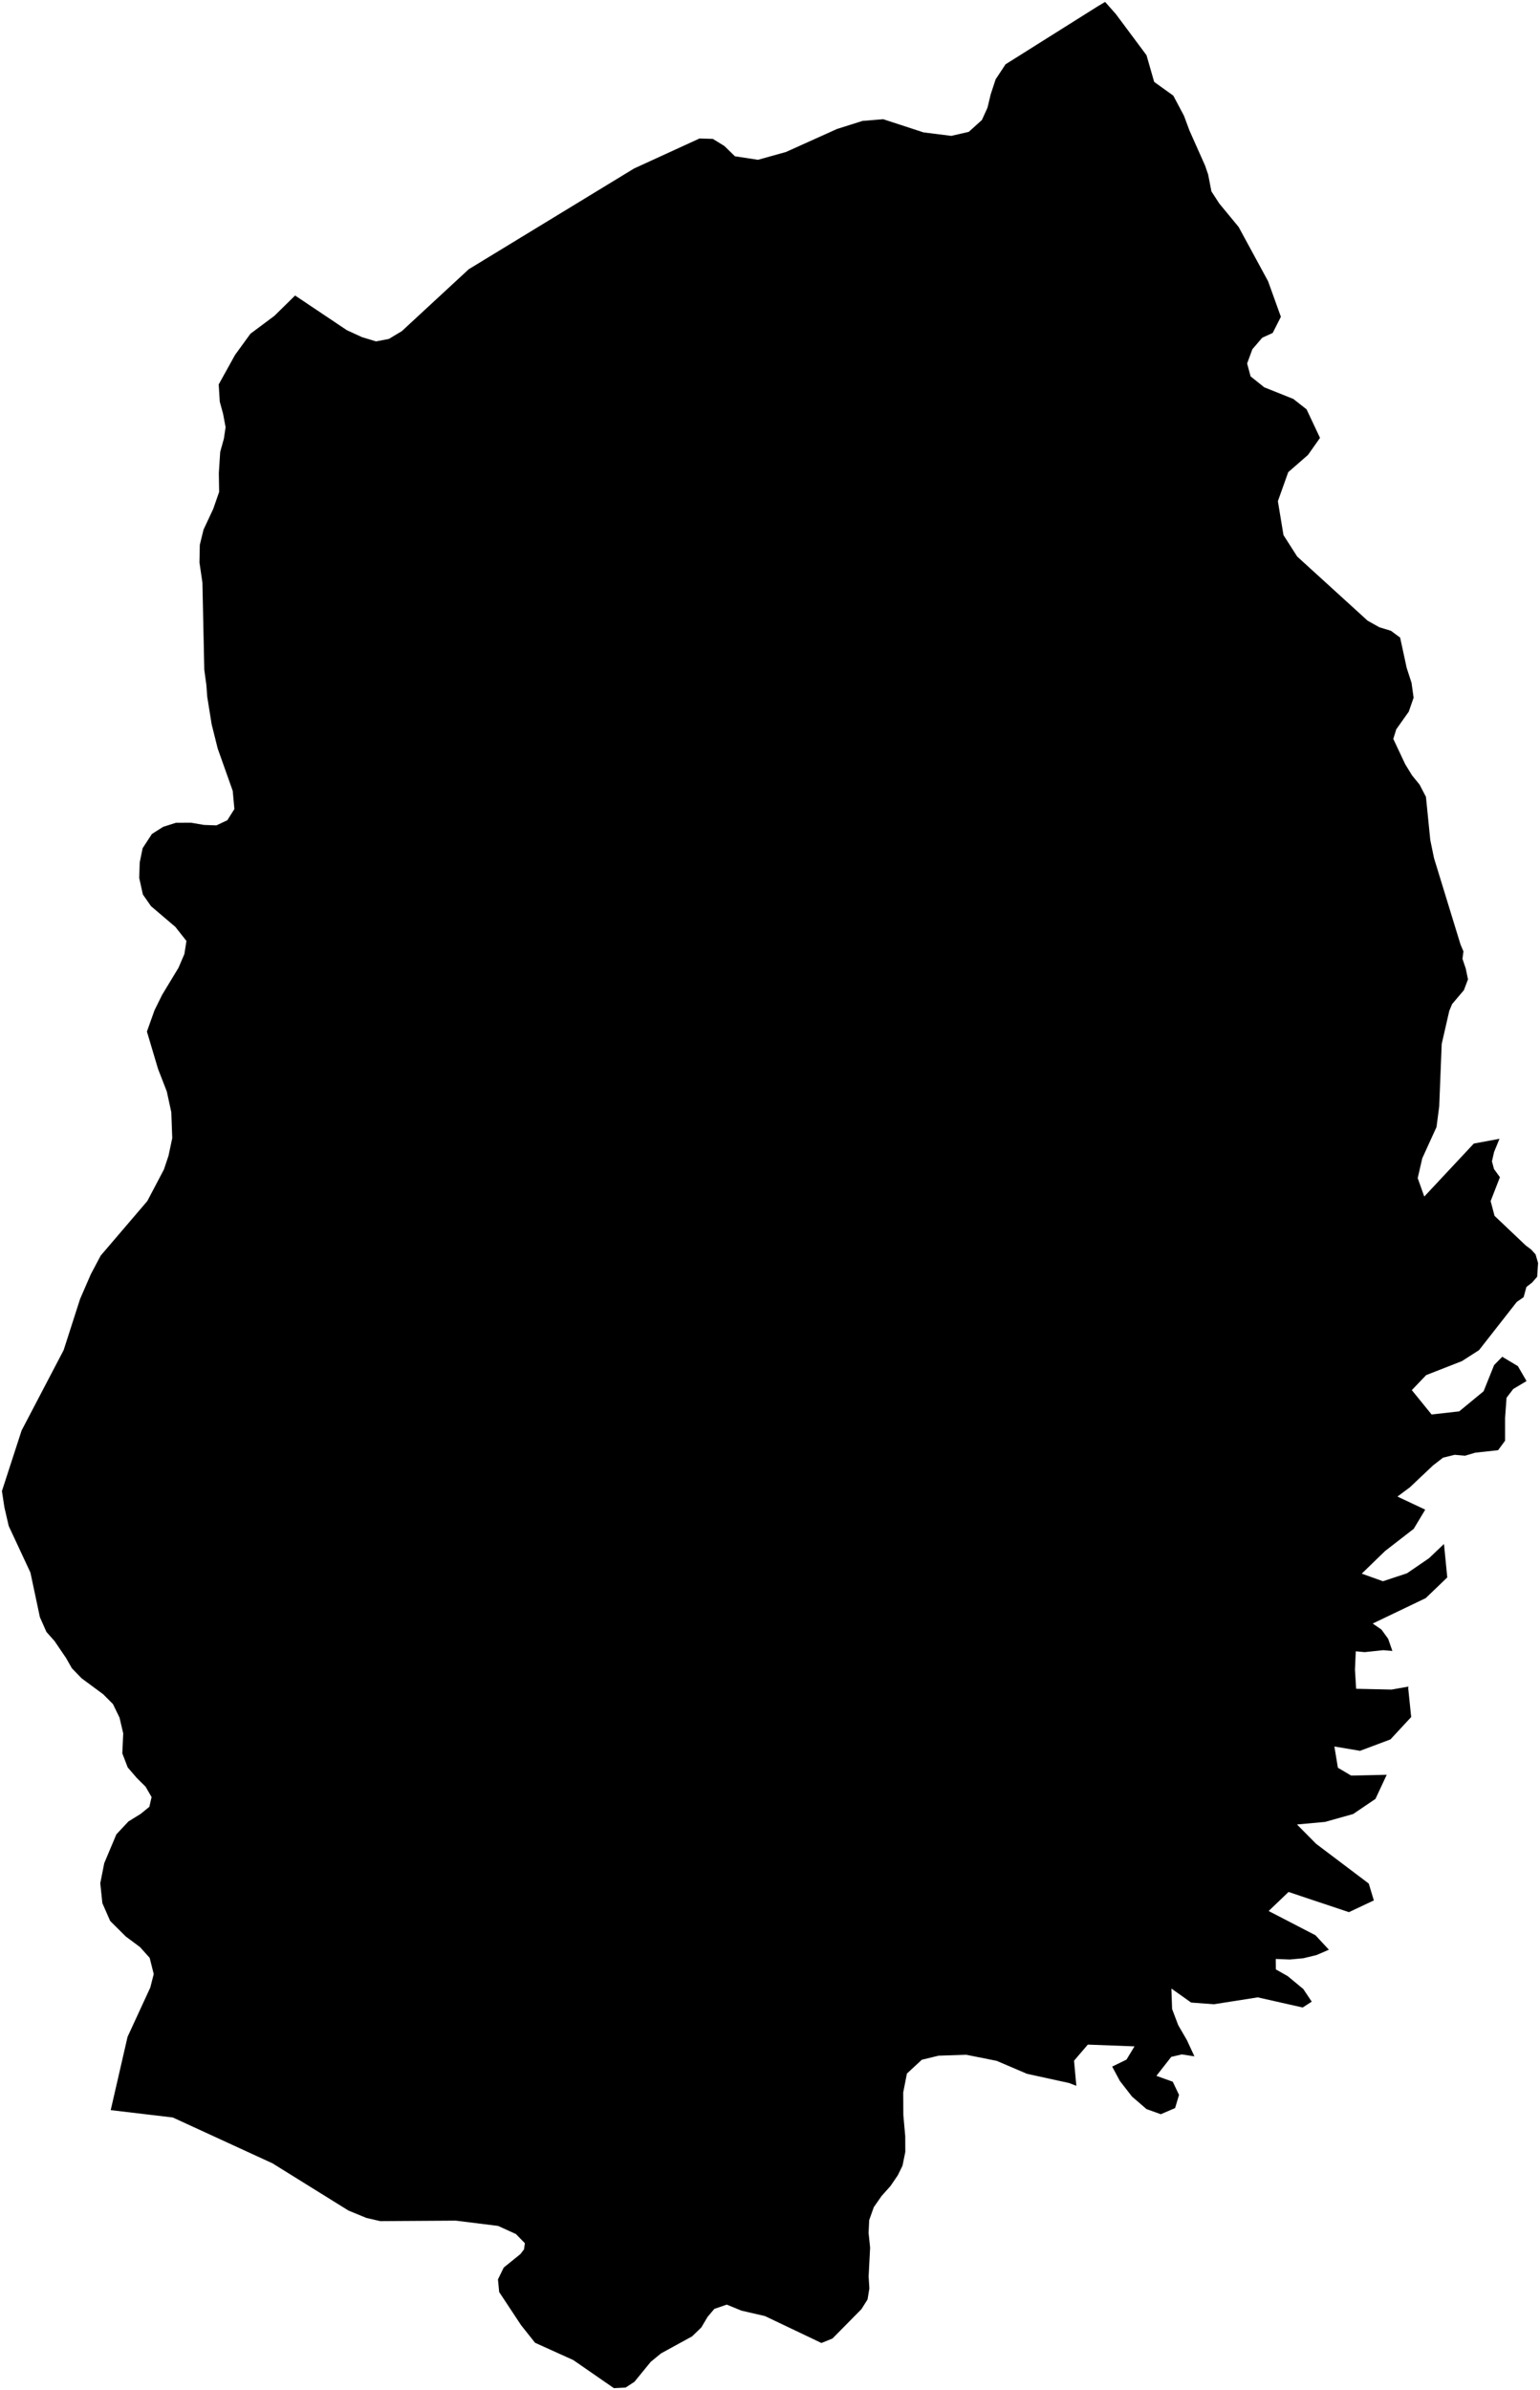 <?xml version="1.0"?>
<svg xmlns="http://www.w3.org/2000/svg" version="1.2" baseProfile="tiny" width="800" height="1241" viewBox="0 0 800 1241" stroke-linecap="round" stroke-linejoin="round">
<g id="ne_10m_admin_1_states_provinces">
<path d="M 574.09 1 579.68 7.32 595.59 28.67 599.57 42.53 609.5 49.65 615.06 60.12 617.91 67.79 626.01 85.97 627.6 90.58 629.31 99.38 633.37 105.64 643.44 117.84 658.75 146.04 665.39 164.5 661.14 172.88 655.7 175.36 650.57 181.35 647.86 188.73 649.65 195.42 656.76 201.11 671.85 207.14 678.74 212.54 685.72 227.37 679.47 236.22 669.21 245.16 663.83 260.23 666.74 277.83 673.87 288.98 710.44 322.27 716.51 325.68 722.6 327.55 727.34 331.06 730.75 346.81 733.26 354.53 734.34 362.26 731.82 369.53 725.33 378.68 723.79 383.66 729.96 396.77 733.54 402.61 737.44 407.4 740.75 413.75 743.01 436.19 744.95 445.58 758.72 490.44 760.23 493.99 759.72 497.85 761.43 502.91 762.59 508.51 760.46 514.14 754.35 521.33 752.87 524.88 748.94 542.04 747.64 574.47 746.24 585.2 738.84 601.42 736.47 611.71 739.88 621.29 765.62 593.77 778.95 591.3 776.14 598.16 775.04 603.01 776.1 607 779.18 611.24 774.36 623.64 776.38 631.3 792.55 646.64 795.42 648.8 797.71 651.33 799 655.82 798.53 662.92 795.95 665.89 792.94 668.24 791.49 673.54 787.93 676.01 768.34 701.02 759.44 706.73 740.88 713.99 733.41 721.79 743.68 734.44 758.02 732.83 770.7 722.39 776.16 708.79 780.39 704.47 788.5 709.33 793.01 717.09 786.11 721.2 782.62 725.76 781.86 736.21 781.86 748.05 778.23 752.99 766.36 754.28 761.04 755.85 755.69 755.38 749.63 756.87 744.42 760.9 732.38 772.28 725.94 777.06 740.38 783.86 734.41 793.8 719.54 805.32 707.4 817.08 718.41 821.03 730.91 816.9 742.36 809.06 750.12 801.68 751.83 819.05 740.64 829.79 713.1 842.99 717.66 846.14 721.12 850.92 723.31 857.22 718.6 856.82 708.92 857.84 704.3 857.41 703.88 866.97 704.49 876.87 722.87 877.28 731.67 875.73 731.54 876.6 733.08 891.54 722.3 903.16 706.52 909.08 693.19 906.84 695.01 917.86 701.89 921.94 720.37 921.52 714.53 934.04 702.92 941.9 688.35 945.99 673.75 947.32 683.7 957.37 711.04 978 713.68 986.75 700.74 992.85 669.36 982.37 659.04 992.26 683.36 1004.85 690.33 1012.35 683.92 1015.12 677.08 1016.78 670.05 1017.44 662.74 1017.15 662.79 1022.58 668.93 1026.06 677.05 1032.78 681.42 1039.32 676.72 1042.36 653.38 1037.09 630.58 1040.67 618.77 1039.79 608.52 1032.51 608.88 1043.13 612.05 1051.5 616.56 1059.27 620.48 1067.72 613.89 1066.71 608.43 1068 600.73 1077.85 609.23 1080.9 612.48 1087.73 610.45 1094.57 603.01 1097.77 595.58 1095.1 588.02 1088.57 581.75 1080.49 577.75 1073.04 585.18 1069.42 589.35 1062.54 565.11 1061.62 557.94 1069.98 559.14 1083.03 555.35 1081.56 533.51 1076.79 517.73 1070.05 501.91 1066.89 487.59 1067.37 478.86 1069.49 471.13 1076.65 469.21 1086.42 469.27 1098.22 470.25 1109.18 470.29 1117.32 468.83 1124.52 466.38 1129.49 462.61 1135.03 457.95 1140.25 453.91 1146.04 451.53 1152.76 451.21 1159.39 452.01 1167.04 451.23 1182 451.62 1188.25 450.67 1193.95 447.51 1198.97 432.45 1214.23 426.71 1216.55 397.39 1202.58 385.16 1199.75 377.54 1196.63 371.09 1198.84 367.57 1202.99 364.31 1208.5 359.55 1213.1 343.35 1221.98 338.05 1226.33 329.58 1236.7 324.98 1239.7 318.9 1240 297.8 1225.41 277.95 1216.44 270.68 1207.29 259.31 1190.09 258.68 1183.53 261.68 1177.39 270.36 1170.37 272.22 1167.93 272.66 1164.75 268.02 1159.99 258.73 1155.76 236.78 1153.03 197.53 1153.28 190.34 1151.62 181.06 1147.81 141.54 1123.26 89.76 1099.46 57.51 1095.64 66.26 1057.6 78.08 1031.97 79.86 1025 77.76 1016.59 72.75 1011 65.33 1005.48 57.24 997.44 53.18 988.19 52.09 977.83 54.15 967.42 60.44 952.47 66.71 945.76 73.09 941.82 77.59 938.14 78.74 933.09 75.64 927.73 71.02 923.13 66.34 917.69 63.54 910.39 64.01 900.01 62.09 891.83 58.68 884.81 53.6 879.71 42.37 871.41 37.34 866.21 34.28 860.83 28.33 852.09 24.13 847.36 20.73 839.7 15.8 816.51 4.53 792.35 2.28 782.62 1 774.21 11.23 742.73 33.06 701.03 41.61 674.45 47.19 661.61 52.3 651.96 76.52 623.63 85.16 607.22 87.54 600.1 89.48 590.95 88.99 577.51 86.65 566.73 82.1 555.02 76.32 535.62 80.28 524.53 84.22 516.55 92.72 502.51 95.79 495.35 96.85 488.57 91.11 481.29 78.45 470.52 74.22 464.46 72.32 455.84 72.58 447.82 74.1 440.4 78.92 433.02 84.76 429.32 91.39 427.21 99.15 427.17 105.97 428.33 112.42 428.56 118.09 425.9 121.76 420.08 120.9 410.66 113.1 388.69 109.95 376.1 107.66 361.83 107.2 355.63 106.12 347.75 105.15 302.47 103.61 292.05 103.8 282.89 105.72 275.03 110.78 264.23 113.84 255.41 113.68 245.63 114.39 234.65 116.31 227.73 117.19 221.82 115.9 214.92 114.17 208.59 113.61 199.61 122.1 184.29 130.1 173.28 142.54 164 153.29 153.44 180.19 171.45 188.08 175.07 195.36 177.27 202.04 175.97 208.74 171.94 243.51 139.79 329.38 87.49 363.38 71.91 370.3 72.11 376.31 75.82 381.79 81.15 393.77 82.97 408.29 78.92 434.83 66.96 448.08 62.78 458.8 61.9 479.78 68.75 494.18 70.55 503.26 68.46 510.08 62.31 512.98 55.93 514.67 48.92 517.21 41.2 522.35 33.4 570.49 3.13 574.09 1 Z"/>
</g>
</svg>